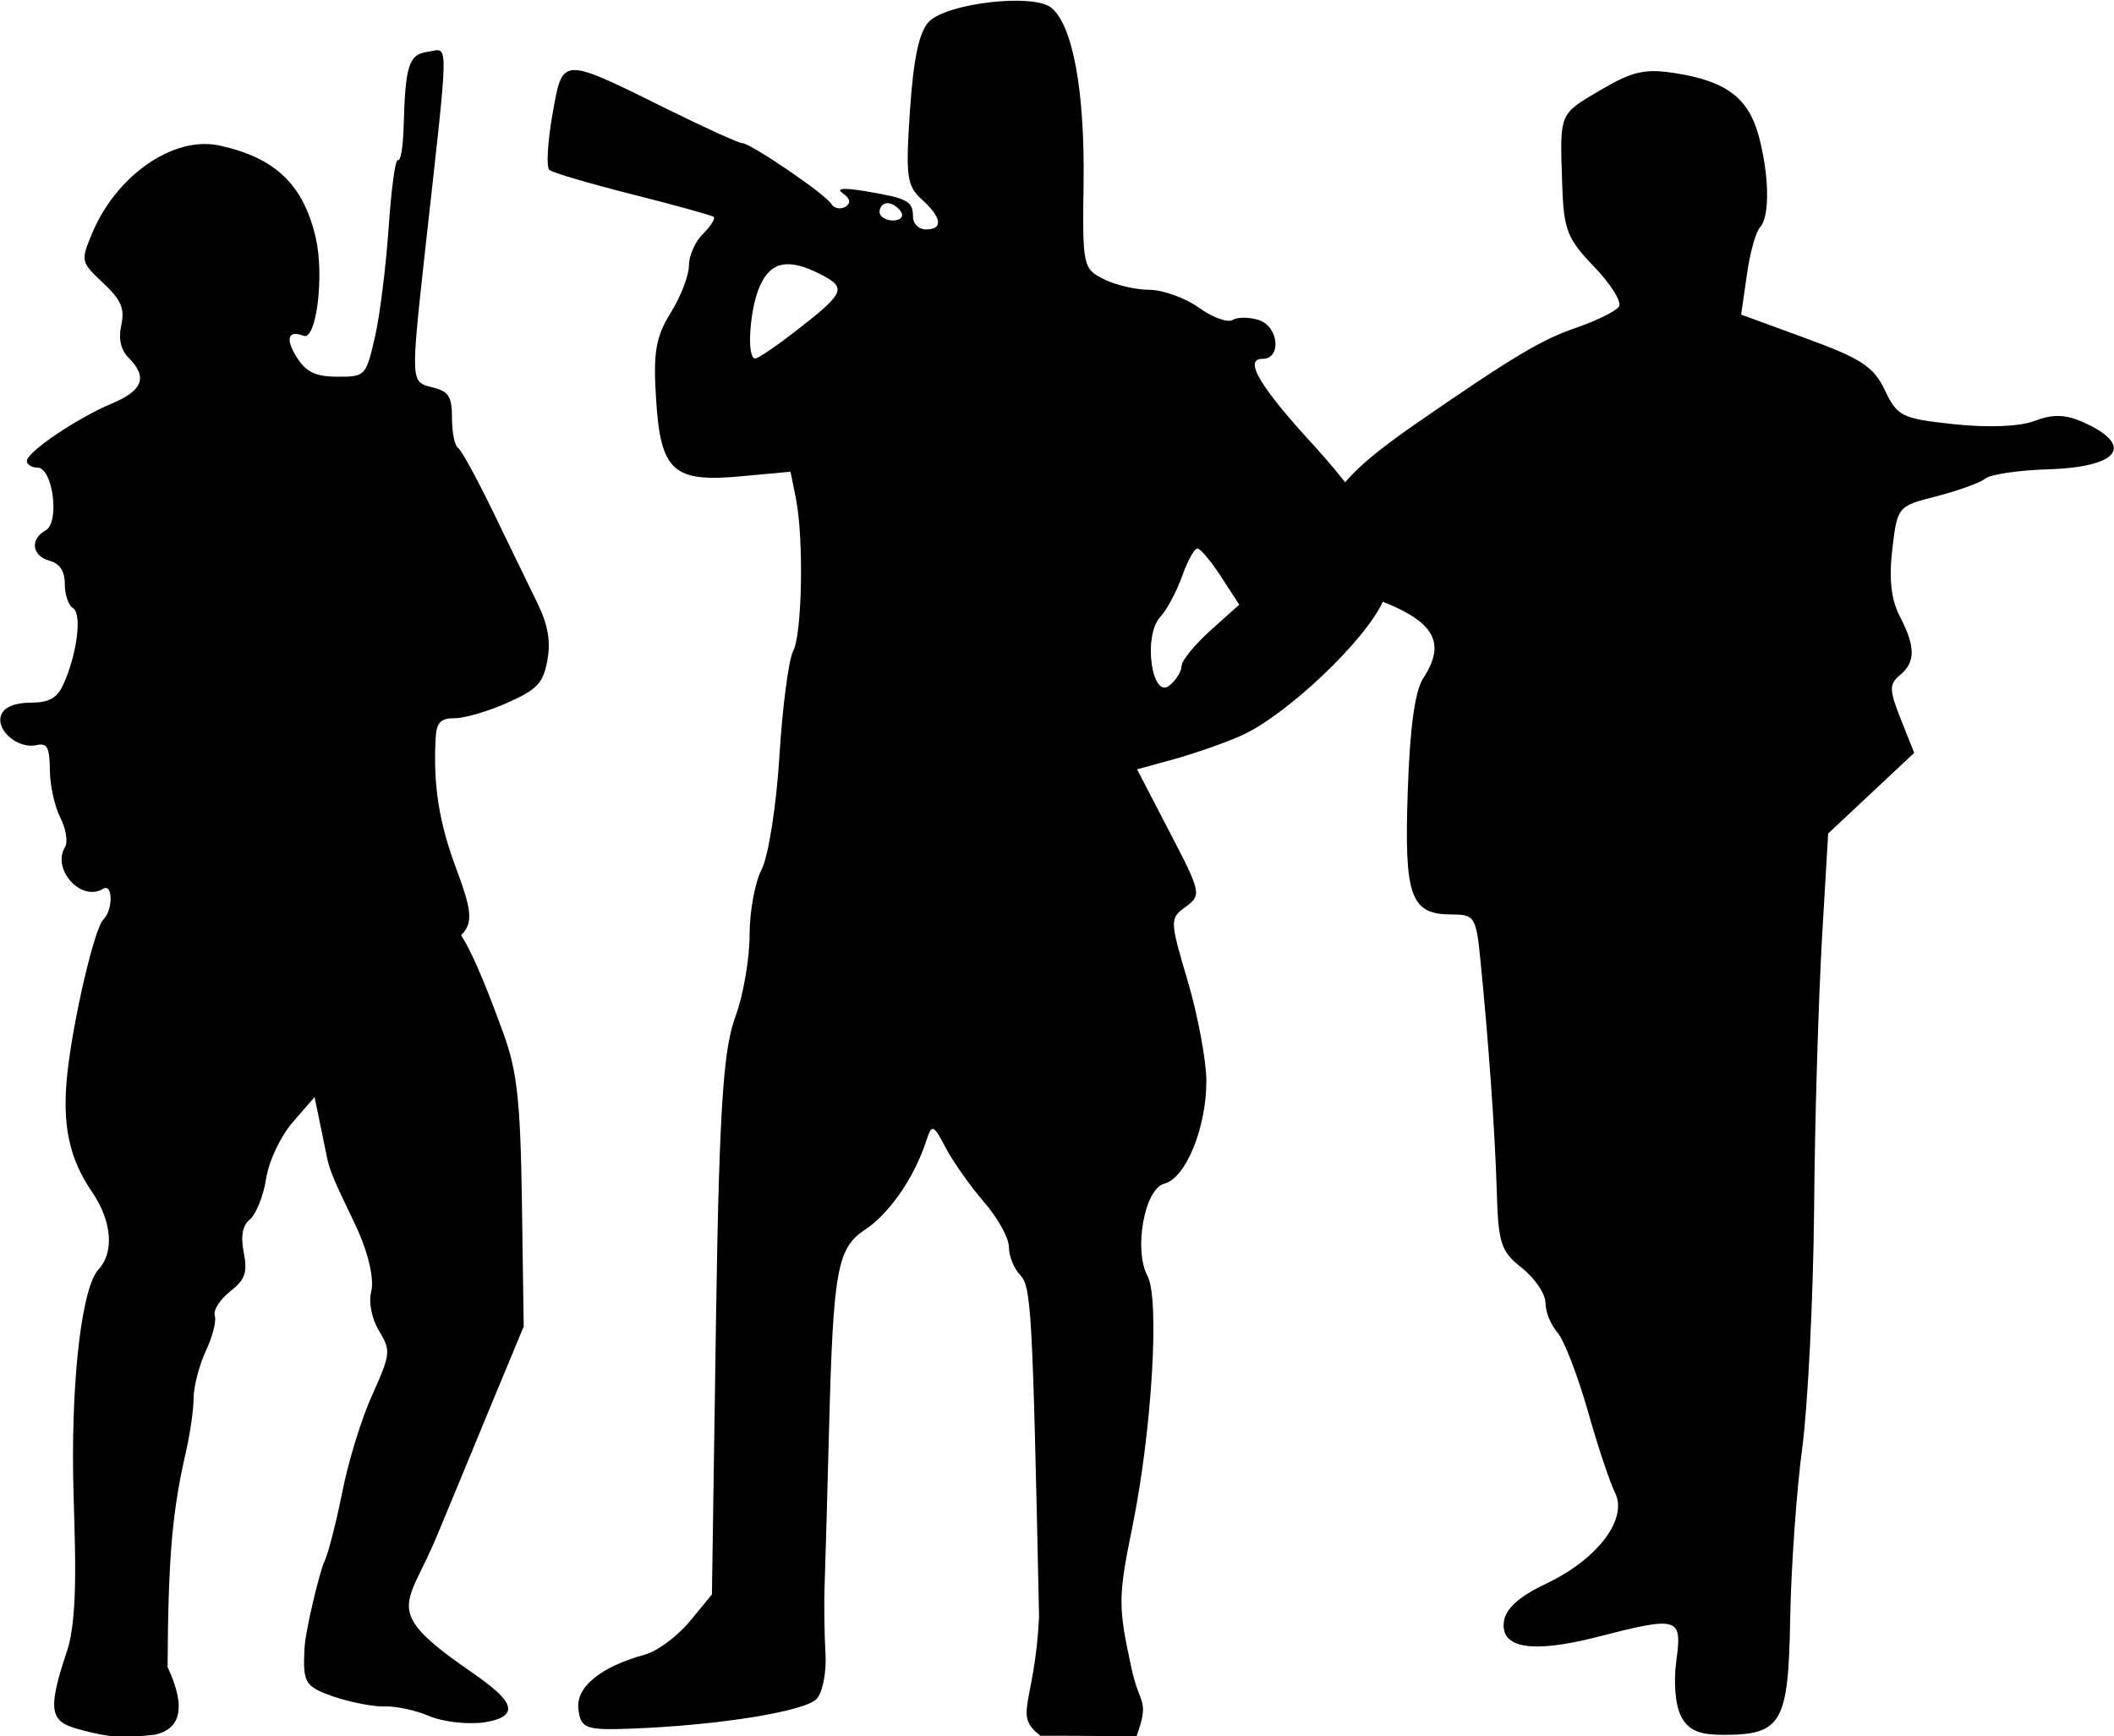 <?xml version="1.0" encoding="UTF-8" standalone="no"?>
<!-- Created with Inkscape (http://www.inkscape.org/) -->

<svg
   width="7.076mm"
   height="5.812mm"
   viewBox="0 0 7.076 5.812"
   version="1.1"
   id="svg1"
   sodipodi:docname="inkporter-svg-ot1kqt8k.svg"
   xmlns:inkscape="http://www.inkscape.org/namespaces/inkscape"
   xmlns:sodipodi="http://sodipodi.sourceforge.net/DTD/sodipodi-0.dtd"
   xmlns="http://www.w3.org/2000/svg"
   xmlns:svg="http://www.w3.org/2000/svg">
  <sodipodi:namedview
     id="namedview1"
     pagecolor="#ffffff"
     bordercolor="#666666"
     borderopacity="1.0"
     inkscape:showpageshadow="2"
     inkscape:pageopacity="0.0"
     inkscape:pagecheckerboard="0"
     inkscape:deskcolor="#d1d1d1"
     inkscape:document-units="mm"
     inkscape:zoom="6.5459876"
     inkscape:cx="338.4516"
     inkscape:cy="626.71979"
     inkscape:window-width="3840"
     inkscape:window-height="2066"
     inkscape:window-x="2869"
     inkscape:window-y="-11"
     inkscape:window-maximized="1"
     inkscape:current-layer="layer1" />
  <defs
     id="defs1" />
  <g
     inkscape:label="Layer 1"
     inkscape:groupmode="layer"
     id="layer1"
     transform="translate(-75.935,-159.705)">
    <g
       id="S-InfantryHQ3b"
       transform="translate(-394.923,248.627)">
      <path
         d="m 476.485,-83.177 c -0.019,-0.036 -0.026,-0.113 -0.016,-0.186 0.02,-0.147 0.009,-0.15 -0.268,-0.079 -0.216,0.055 -0.322,0.037 -0.309,-0.053 0.006,-0.043 0.052,-0.084 0.143,-0.127 0.172,-0.082 0.272,-0.216 0.229,-0.303 -0.017,-0.034 -0.059,-0.159 -0.092,-0.277 -0.034,-0.118 -0.079,-0.235 -0.101,-0.26 -0.022,-0.025 -0.04,-0.069 -0.04,-0.099 0,-0.03 -0.035,-0.082 -0.079,-0.117 -0.071,-0.056 -0.079,-0.083 -0.084,-0.258 -0.006,-0.2 -0.028,-0.506 -0.055,-0.775 -0.014,-0.142 -0.02,-0.15 -0.095,-0.15 -0.139,0 -0.16,-0.059 -0.148,-0.411 0.007,-0.214 0.024,-0.337 0.052,-0.38 0.076,-0.116 0.039,-0.186 -0.133,-0.255 -0.201,-0.081 -0.239,-0.135 -0.195,-0.279 0.032,-0.105 0.103,-0.179 0.308,-0.321 0.321,-0.222 0.419,-0.28 0.532,-0.318 0.069,-0.024 0.134,-0.056 0.143,-0.071 0.01,-0.016 -0.028,-0.076 -0.083,-0.133 -0.09,-0.094 -0.102,-0.122 -0.107,-0.276 -0.008,-0.242 -0.012,-0.233 0.129,-0.316 0.107,-0.063 0.149,-0.072 0.25,-0.056 0.17,0.027 0.243,0.082 0.278,0.207 0.036,0.132 0.039,0.273 0.005,0.309 -0.014,0.015 -0.034,0.087 -0.044,0.16 l -0.019,0.132 0.218,0.08 c 0.184,0.067 0.226,0.095 0.263,0.173 0.042,0.088 0.056,0.095 0.232,0.114 0.115,0.012 0.219,0.008 0.269,-0.011 0.06,-0.023 0.102,-0.022 0.158,0.002 0.18,0.079 0.128,0.153 -0.115,0.16 -0.097,0.003 -0.191,0.017 -0.208,0.031 -0.017,0.014 -0.09,0.04 -0.162,0.059 -0.131,0.033 -0.132,0.034 -0.149,0.177 -0.012,0.099 -0.004,0.169 0.025,0.225 0.053,0.102 0.053,0.154 2.2e-4,0.197 -0.036,0.03 -0.036,0.049 0.003,0.147 l 0.045,0.113 -0.144,0.135 -0.144,0.135 -0.021,0.357 c -0.011,0.197 -0.024,0.602 -0.026,0.901 -0.003,0.299 -0.021,0.659 -0.04,0.801 -0.019,0.142 -0.037,0.397 -0.04,0.567 -0.006,0.352 -0.028,0.391 -0.224,0.391 -0.081,0 -0.116,-0.015 -0.141,-0.061 z"
         id="path10277-6-0-9" />
      <path
         id="path10343-9-2"
         style="fill:#000000;stroke-width:0.029"
         d="m 474.342,-83.111 c -0.095,-0.071 -0.021,-0.101 -0.006,-0.399 -0.022,-1.036 -0.026,-1.106 -0.064,-1.145 -0.02,-0.021 -0.037,-0.063 -0.037,-0.093 0,-0.03 -0.037,-0.097 -0.083,-0.15 -0.045,-0.052 -0.103,-0.134 -0.128,-0.181 -0.041,-0.079 -0.047,-0.081 -0.064,-0.029 -0.045,0.14 -0.134,0.254 -0.205,0.301 -0.095,0.062 -0.108,0.134 -0.122,0.67 -0.006,0.232 -0.013,0.47 -0.015,0.528 -0.002,0.058 -6.5e-4,0.157 0.003,0.219 0.004,0.063 -0.009,0.132 -0.029,0.154 -0.037,0.042 -0.327,0.089 -0.618,0.1 -0.156,0.006 -0.172,3.3e-5 -0.18,-0.065 -0.009,-0.074 0.074,-0.142 0.224,-0.183 0.04,-0.011 0.106,-0.06 0.148,-0.11 l 0.075,-0.091 0.014,-0.943 c 0.011,-0.75 0.029,-0.895 0.066,-0.995 0.025,-0.069 0.046,-0.19 0.046,-0.269 0,-0.078 0.018,-0.178 0.041,-0.221 0.022,-0.044 0.049,-0.214 0.059,-0.379 0.01,-0.165 0.031,-0.323 0.046,-0.351 0.03,-0.057 0.036,-0.376 0.009,-0.511 l -0.018,-0.089 -0.163,0.015 c -0.23,0.022 -0.272,-0.016 -0.287,-0.259 -0.01,-0.156 -0.001,-0.207 0.049,-0.288 0.034,-0.054 0.061,-0.126 0.061,-0.158 0,-0.033 0.021,-0.081 0.047,-0.106 0.026,-0.026 0.042,-0.051 0.036,-0.057 -0.006,-0.005 -0.128,-0.039 -0.271,-0.075 -0.143,-0.036 -0.268,-0.073 -0.279,-0.082 -0.011,-0.01 -0.006,-0.093 0.01,-0.185 0.035,-0.196 0.026,-0.196 0.384,-0.019 0.127,0.063 0.24,0.114 0.251,0.114 0.028,0 0.278,0.17 0.299,0.204 0.009,0.015 0.031,0.019 0.047,0.009 0.019,-0.012 0.016,-0.028 -0.009,-0.045 -0.025,-0.017 0.003,-0.019 0.076,-0.007 0.142,0.024 0.159,0.033 0.159,0.086 0,0.023 0.019,0.042 0.043,0.042 0.059,0 0.054,-0.039 -0.013,-0.1 -0.051,-0.046 -0.055,-0.077 -0.04,-0.3 0.012,-0.175 0.031,-0.263 0.064,-0.296 0.062,-0.062 0.35,-0.095 0.409,-0.046 0.072,0.059 0.112,0.278 0.108,0.584 -0.004,0.279 -0.002,0.29 0.067,0.324 0.039,0.02 0.108,0.036 0.153,0.036 0.045,2.19e-4 0.12,0.027 0.166,0.06 0.046,0.033 0.097,0.051 0.113,0.041 0.016,-0.01 0.055,-0.01 0.087,1.1e-4 0.067,0.021 0.078,0.13 0.013,0.13 -0.065,0 -0.009,0.094 0.179,0.298 0.085,0.093 0.182,0.221 0.215,0.285 0.058,0.114 0.059,0.12 0.008,0.231 -0.059,0.13 -0.323,0.38 -0.473,0.447 -0.056,0.025 -0.157,0.06 -0.225,0.079 l -0.124,0.034 0.109,0.21 c 0.106,0.203 0.107,0.211 0.054,0.25 -0.054,0.039 -0.054,0.044 0.007,0.25 0.034,0.116 0.062,0.266 0.062,0.334 -1.1e-4,0.156 -0.069,0.325 -0.141,0.343 -0.066,0.017 -0.103,0.221 -0.056,0.309 0.041,0.077 0.015,0.515 -0.05,0.836 -0.049,0.241 -0.049,0.268 -0.003,0.48 0.027,0.124 0.061,0.1 0.016,0.225 -0.268,-0.003 -0.323,-0.002 -0.323,-0.002 z m 0.471,-3.582 c 3.3e-4,-0.018 0.044,-0.071 0.097,-0.119 l 0.096,-0.086 -0.061,-0.094 c -0.033,-0.051 -0.069,-0.094 -0.079,-0.094 -0.01,-2.18e-4 -0.033,0.041 -0.051,0.092 -0.018,0.051 -0.051,0.113 -0.074,0.138 -0.058,0.064 -0.027,0.278 0.032,0.228 0.022,-0.018 0.04,-0.047 0.04,-0.065 z m -1.29,-1.122 c 0.162,-0.126 0.17,-0.143 0.085,-0.187 -0.109,-0.057 -0.169,-0.046 -0.206,0.036 -0.035,0.077 -0.046,0.244 -0.016,0.244 0.01,0 0.071,-0.042 0.137,-0.093 z m 0.351,-0.398 c -0.01,-0.016 -0.03,-0.029 -0.045,-0.029 -0.015,0 -0.027,0.013 -0.027,0.029 0,0.016 0.02,0.029 0.045,0.029 0.025,0 0.037,-0.013 0.027,-0.029 z"
         sodipodi:nodetypes="ccsssscsssccscsscssssssccsscsscssssscscssssscscsssssscscsscssccsssscccscssscsccsssssscsssc" />
      <path
         style="fill:#000000;stroke-width:0.025"
         d="m 471.379,-83.116 c 0.074,-0.018 0.109,-0.078 0.04,-0.226 0.002,-0.367 0.015,-0.52 0.062,-0.723 0.013,-0.058 0.025,-0.137 0.025,-0.177 3.9e-4,-0.04 0.019,-0.111 0.041,-0.158 0.022,-0.047 0.036,-0.1 0.03,-0.118 -0.006,-0.018 0.017,-0.054 0.051,-0.081 0.05,-0.039 0.059,-0.063 0.046,-0.13 -0.011,-0.056 -0.004,-0.092 0.021,-0.112 0.02,-0.017 0.045,-0.078 0.054,-0.137 0.01,-0.061 0.049,-0.142 0.09,-0.189 l 0.072,-0.083 0.043,0.209 c 0.013,0.062 0.07,0.165 0.103,0.24 0.036,0.081 0.053,0.162 0.044,0.2 -0.01,0.037 8.7e-4,0.093 0.026,0.134 0.04,0.066 0.038,0.078 -0.022,0.212 -0.036,0.078 -0.082,0.227 -0.102,0.331 -0.021,0.104 -0.048,0.208 -0.06,0.231 -0.012,0.023 -0.063,0.224 -0.066,0.292 -0.005,0.11 8.2e-4,0.124 0.095,0.157 0.058,0.02 0.136,0.035 0.173,0.034 0.037,-0.002 0.106,0.013 0.152,0.033 0.046,0.019 0.129,0.028 0.183,0.02 0.188,-0.03 -0.005,-0.137 -0.11,-0.215 -0.224,-0.166 -0.141,-0.187 -0.049,-0.41 0.039,-0.094 0.12,-0.289 0.18,-0.435 l 0.11,-0.265 -0.006,-0.414 c -0.005,-0.342 -0.016,-0.441 -0.062,-0.567 -0.15,-0.416 -0.157,-0.298 -0.127,-0.346 0.023,-0.037 0.016,-0.08 -0.031,-0.206 -0.057,-0.152 -0.077,-0.277 -0.069,-0.433 0.003,-0.056 0.016,-0.07 0.064,-0.07 0.033,0 0.113,-0.023 0.177,-0.052 0.099,-0.044 0.119,-0.065 0.133,-0.141 0.012,-0.064 0.003,-0.119 -0.035,-0.196 -0.029,-0.059 -0.095,-0.196 -0.148,-0.305 -0.053,-0.109 -0.105,-0.204 -0.116,-0.211 -0.011,-0.007 -0.02,-0.052 -0.02,-0.099 0,-0.072 -0.011,-0.09 -0.064,-0.103 -0.075,-0.019 -0.075,-0.011 -0.025,-0.468 0.08,-0.72 0.079,-0.666 0.01,-0.656 -0.066,0.009 -0.077,0.042 -0.083,0.254 -0.002,0.065 -0.01,0.114 -0.019,0.109 -0.009,-0.005 -0.022,0.096 -0.031,0.225 -0.009,0.129 -0.029,0.294 -0.046,0.367 -0.03,0.131 -0.032,0.133 -0.125,0.133 -0.071,0 -0.104,-0.015 -0.134,-0.061 -0.042,-0.064 -0.033,-0.097 0.02,-0.076 0.043,0.017 0.07,-0.201 0.041,-0.328 -0.042,-0.179 -0.135,-0.268 -0.323,-0.309 -0.153,-0.033 -0.345,0.1 -0.426,0.295 -0.038,0.092 -0.038,0.094 0.037,0.165 0.061,0.057 0.073,0.086 0.061,0.141 -0.01,0.046 -0.002,0.083 0.025,0.11 0.064,0.064 0.047,0.109 -0.055,0.152 -0.116,0.048 -0.286,0.163 -0.286,0.193 0,0.012 0.016,0.022 0.035,0.022 0.052,0 0.076,0.183 0.028,0.21 -0.054,0.03 -0.046,0.086 0.013,0.102 0.034,0.009 0.051,0.035 0.051,0.078 0,0.035 0.012,0.072 0.028,0.081 0.03,0.019 0.013,0.154 -0.033,0.255 -0.021,0.046 -0.048,0.061 -0.11,0.061 -0.052,0 -0.088,0.015 -0.098,0.041 -0.019,0.051 0.056,0.115 0.118,0.101 0.036,-0.008 0.044,0.007 0.045,0.083 7e-5,0.051 0.016,0.123 0.035,0.16 0.019,0.037 0.026,0.081 0.016,0.098 -0.046,0.075 0.054,0.185 0.127,0.14 0.033,-0.02 0.034,0.071 8.8e-4,0.103 -0.03,0.03 -0.1,0.331 -0.12,0.511 -0.019,0.174 0.004,0.286 0.083,0.402 0.066,0.097 0.074,0.201 0.021,0.258 -0.054,0.058 -0.09,0.347 -0.085,0.69 0.003,0.191 0.022,0.462 -0.021,0.589 -0.073,0.215 -0.049,0.237 0.05,0.263 0.089,0.024 0.134,0.028 0.249,0.015 z"
         id="path2943-4-20-5-1"
         sodipodi:nodetypes="ccsscssscsscssccsssscsssssscsssscssscsssssssccssssssssscssssssssssssscscscscsscc" />
    </g>
  </g>
</svg>
